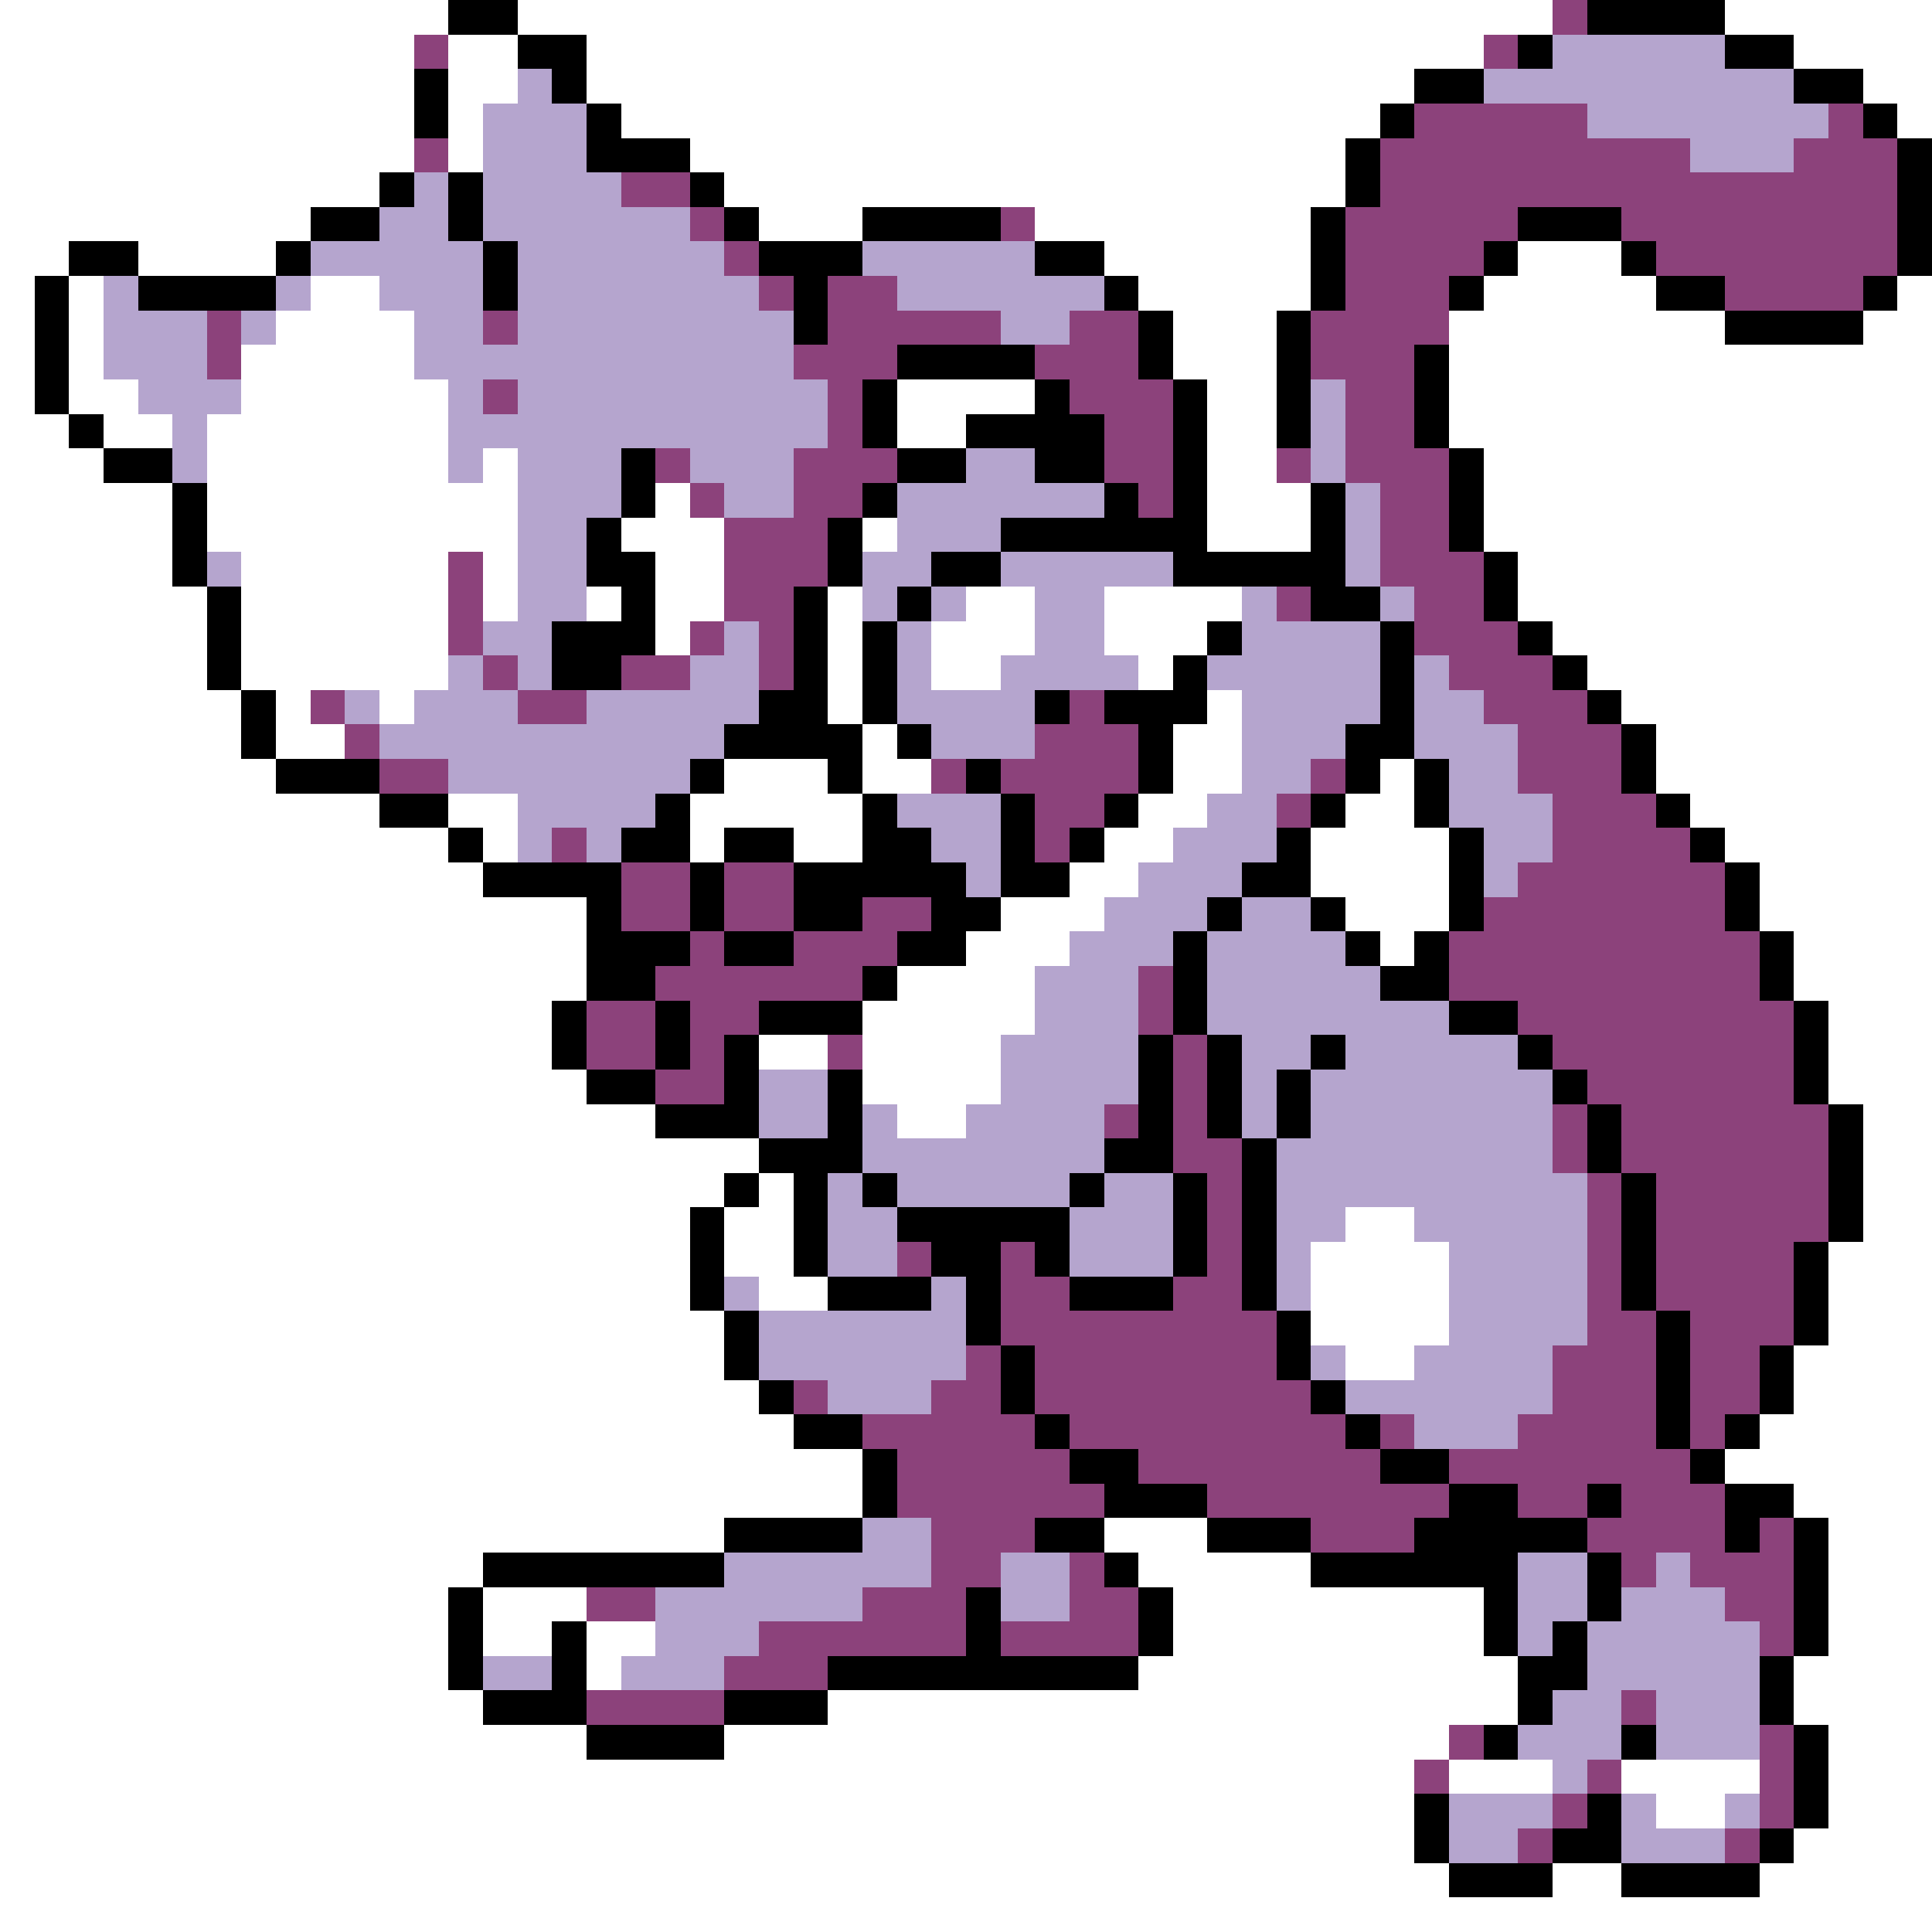 <svg xmlns="http://www.w3.org/2000/svg" viewBox="0 -0.5 56 56" shape-rendering="crispEdges">
<rect x="0" y="-0.5" width="56" height="56" fill="#808080" stroke="none"/>
<path stroke="#ffffff" d="M0 0h13M15 0h30M50 0h6M0 1h12M13 1h2M17 1h26M52 1h4M0 2h12M13 2h2M17 2h24M54 2h2M0 3h12M13 3h1M18 3h22M55 3h1M0 4h12M13 4h1M20 4h19M0 5h11M21 5h18M0 6h9M22 6h3M30 6h8M0 7h2M4 7h4M32 7h6M44 7h3M0 8h1M2 8h1M9 8h2M33 8h5M43 8h5M55 8h1M0 9h1M2 9h1M8 9h4M34 9h3M42 9h8M54 9h2M0 10h1M2 10h1M7 10h5M34 10h3M42 10h14M0 11h1M2 11h2M7 11h6M26 11h4M35 11h2M42 11h14M0 12h2M3 12h2M6 12h7M26 12h2M35 12h2M42 12h14M0 13h3M6 13h7M14 13h1M35 13h2M43 13h13M0 14h5M6 14h9M19 14h1M35 14h3M43 14h13M0 15h5M6 15h9M18 15h3M25 15h1M35 15h3M43 15h13M0 16h5M7 16h6M14 16h1M19 16h2M44 16h12M0 17h6M7 17h6M14 17h1M17 17h1M19 17h2M24 17h1M28 17h2M32 17h4M44 17h12M0 18h6M7 18h6M19 18h1M24 18h1M27 18h3M32 18h3M45 18h11M0 19h6M7 19h6M24 19h1M27 19h2M33 19h1M46 19h10M0 20h7M8 20h1M11 20h1M24 20h1M35 20h1M47 20h9M0 21h7M8 21h2M25 21h1M34 21h2M48 21h8M0 22h8M21 22h3M25 22h2M34 22h2M40 22h1M48 22h8M0 23h11M13 23h2M20 23h5M33 23h2M39 23h2M49 23h7M0 24h13M14 24h1M20 24h1M23 24h2M32 24h2M38 24h4M50 24h6M0 25h14M31 25h2M38 25h4M51 25h5M0 26h17M29 26h3M39 26h3M51 26h5M0 27h17M28 27h3M40 27h1M52 27h4M0 28h17M26 28h4M52 28h4M0 29h16M25 29h5M53 29h3M0 30h16M22 30h2M25 30h4M53 30h3M0 31h17M25 31h4M53 31h3M0 32h19M26 32h2M54 32h2M0 33h22M54 33h2M0 34h21M22 34h1M54 34h2M0 35h20M21 35h2M39 35h2M54 35h2M0 36h20M21 36h2M38 36h4M53 36h3M0 37h20M22 37h2M38 37h4M53 37h3M0 38h21M38 38h4M53 38h3M0 39h21M39 39h2M52 39h4M0 40h22M52 40h4M0 41h23M51 41h5M0 42h25M50 42h6M0 43h25M52 43h4M0 44h21M32 44h3M53 44h3M0 45h14M33 45h5M53 45h3M0 46h13M14 46h3M34 46h9M53 46h3M0 47h13M14 47h2M17 47h2M34 47h9M53 47h3M0 48h13M17 48h1M33 48h11M52 48h4M0 49h14M24 49h20M52 49h4M0 50h17M21 50h21M53 50h3M0 51h41M42 51h3M47 51h4M53 51h3M0 52h41M48 52h2M53 52h3M0 53h41M52 53h4M0 54h42M45 54h2M51 54h5M0 55h56" />
<path stroke="#000000" d="M13 0h2M46 0h4M15 1h2M44 1h1M50 1h2M12 2h1M16 2h1M41 2h2M52 2h2M12 3h1M17 3h1M40 3h1M54 3h1M17 4h3M39 4h1M55 4h1M11 5h1M13 5h1M20 5h1M39 5h1M55 5h1M9 6h2M13 6h1M21 6h1M25 6h4M38 6h1M44 6h3M55 6h1M2 7h2M8 7h1M14 7h1M22 7h3M30 7h2M38 7h1M43 7h1M47 7h1M55 7h1M1 8h1M4 8h4M14 8h1M23 8h1M32 8h1M38 8h1M42 8h1M48 8h2M54 8h1M1 9h1M23 9h1M33 9h1M37 9h1M50 9h4M1 10h1M26 10h4M33 10h1M37 10h1M41 10h1M1 11h1M25 11h1M30 11h1M34 11h1M37 11h1M41 11h1M2 12h1M25 12h1M28 12h4M34 12h1M37 12h1M41 12h1M3 13h2M18 13h1M26 13h2M30 13h2M34 13h1M42 13h1M5 14h1M18 14h1M25 14h1M32 14h1M34 14h1M38 14h1M42 14h1M5 15h1M17 15h1M24 15h1M29 15h6M38 15h1M42 15h1M5 16h1M17 16h2M24 16h1M27 16h2M34 16h5M43 16h1M6 17h1M18 17h1M23 17h1M26 17h1M38 17h2M43 17h1M6 18h1M16 18h3M23 18h1M25 18h1M35 18h1M40 18h1M44 18h1M6 19h1M16 19h2M23 19h1M25 19h1M34 19h1M40 19h1M45 19h1M7 20h1M22 20h2M25 20h1M30 20h1M32 20h3M40 20h1M46 20h1M7 21h1M21 21h4M26 21h1M33 21h1M39 21h2M47 21h1M8 22h3M20 22h1M24 22h1M28 22h1M33 22h1M39 22h1M41 22h1M47 22h1M11 23h2M19 23h1M25 23h1M29 23h1M32 23h1M38 23h1M41 23h1M48 23h1M13 24h1M18 24h2M21 24h2M25 24h2M29 24h1M31 24h1M37 24h1M42 24h1M49 24h1M14 25h4M20 25h1M23 25h5M29 25h2M36 25h2M42 25h1M50 25h1M17 26h1M20 26h1M23 26h2M27 26h2M35 26h1M38 26h1M42 26h1M50 26h1M17 27h3M21 27h2M26 27h2M34 27h1M39 27h1M41 27h1M51 27h1M17 28h2M25 28h1M34 28h1M40 28h2M51 28h1M16 29h1M19 29h1M22 29h3M34 29h1M42 29h2M52 29h1M16 30h1M19 30h1M21 30h1M33 30h1M35 30h1M38 30h1M44 30h1M52 30h1M17 31h2M21 31h1M24 31h1M33 31h1M35 31h1M37 31h1M45 31h1M52 31h1M19 32h3M24 32h1M33 32h1M35 32h1M37 32h1M46 32h1M53 32h1M22 33h3M32 33h2M36 33h1M46 33h1M53 33h1M21 34h1M23 34h1M25 34h1M31 34h1M34 34h1M36 34h1M47 34h1M53 34h1M20 35h1M23 35h1M26 35h5M34 35h1M36 35h1M47 35h1M53 35h1M20 36h1M23 36h1M27 36h2M30 36h1M34 36h1M36 36h1M47 36h1M52 36h1M20 37h1M24 37h3M28 37h1M31 37h3M36 37h1M47 37h1M52 37h1M21 38h1M28 38h1M37 38h1M48 38h1M52 38h1M21 39h1M29 39h1M37 39h1M48 39h1M51 39h1M22 40h1M29 40h1M38 40h1M48 40h1M51 40h1M23 41h2M30 41h1M39 41h1M48 41h1M50 41h1M25 42h1M31 42h2M40 42h2M49 42h1M25 43h1M32 43h3M42 43h2M46 43h1M50 43h2M21 44h4M30 44h2M35 44h3M41 44h5M50 44h1M52 44h1M14 45h7M32 45h1M38 45h6M46 45h1M52 45h1M13 46h1M28 46h1M33 46h1M43 46h1M46 46h1M52 46h1M13 47h1M16 47h1M28 47h1M33 47h1M43 47h1M45 47h1M52 47h1M13 48h1M16 48h1M24 48h9M44 48h2M51 48h1M14 49h3M21 49h3M44 49h1M51 49h1M17 50h4M43 50h1M47 50h1M52 50h1M52 51h1M41 52h1M46 52h1M52 52h1M41 53h1M45 53h2M51 53h1M42 54h3M47 54h4" />
<path stroke="#8c427b" d="M45 0h1M12 1h1M43 1h1M41 3h5M53 3h1M12 4h1M40 4h9M52 4h3M18 5h2M40 5h15M20 6h1M29 6h1M39 6h5M47 6h8M21 7h1M39 7h4M48 7h7M22 8h1M24 8h2M39 8h3M50 8h4M6 9h1M14 9h1M24 9h5M31 9h2M38 9h4M6 10h1M23 10h3M30 10h3M38 10h3M14 11h1M24 11h1M31 11h3M39 11h2M24 12h1M32 12h2M39 12h2M19 13h1M23 13h3M32 13h2M37 13h1M39 13h3M20 14h1M23 14h2M33 14h1M40 14h2M21 15h3M40 15h2M13 16h1M21 16h3M40 16h3M13 17h1M21 17h2M37 17h1M41 17h2M13 18h1M20 18h1M22 18h1M41 18h3M14 19h1M18 19h2M22 19h1M42 19h3M9 20h1M15 20h2M31 20h1M43 20h3M10 21h1M30 21h3M44 21h3M11 22h2M27 22h1M29 22h4M38 22h1M44 22h3M30 23h2M37 23h1M45 23h3M16 24h1M30 24h1M45 24h4M18 25h2M21 25h2M44 25h6M18 26h2M21 26h2M25 26h2M43 26h7M20 27h1M23 27h3M42 27h9M19 28h6M33 28h1M42 28h9M17 29h2M20 29h2M33 29h1M44 29h8M17 30h2M20 30h1M24 30h1M34 30h1M45 30h7M19 31h2M34 31h1M46 31h6M32 32h1M34 32h1M45 32h1M47 32h6M34 33h2M45 33h1M47 33h6M35 34h1M46 34h1M48 34h5M35 35h1M46 35h1M48 35h5M26 36h1M29 36h1M35 36h1M46 36h1M48 36h4M29 37h2M34 37h2M46 37h1M48 37h4M29 38h8M46 38h2M49 38h3M28 39h1M30 39h7M45 39h3M49 39h2M23 40h1M27 40h2M30 40h8M45 40h3M49 40h2M25 41h5M31 41h8M40 41h1M44 41h4M49 41h1M26 42h5M33 42h7M42 42h7M26 43h6M35 43h7M44 43h2M47 43h3M27 44h3M38 44h3M46 44h4M51 44h1M27 45h2M31 45h1M47 45h1M49 45h3M17 46h2M25 46h3M31 46h2M50 46h2M22 47h6M29 47h4M51 47h1M21 48h3M17 49h4M47 49h1M42 50h1M51 50h1M41 51h1M46 51h1M51 51h1M45 52h1M51 52h1M44 53h1M50 53h1" />
<path stroke="#b5a5ce" d="M45 1h5M15 2h1M43 2h9M14 3h3M46 3h7M14 4h3M49 4h3M12 5h1M14 5h4M11 6h2M14 6h6M9 7h5M15 7h6M25 7h5M3 8h1M8 8h1M11 8h3M15 8h7M26 8h6M3 9h3M7 9h1M12 9h2M15 9h8M29 9h2M3 10h3M12 10h11M4 11h3M13 11h1M15 11h9M38 11h1M5 12h1M13 12h11M38 12h1M5 13h1M13 13h1M15 13h3M20 13h3M28 13h2M38 13h1M15 14h3M21 14h2M26 14h6M39 14h1M15 15h2M26 15h3M39 15h1M6 16h1M15 16h2M25 16h2M29 16h5M39 16h1M15 17h2M25 17h1M27 17h1M30 17h2M36 17h1M40 17h1M14 18h2M21 18h1M26 18h1M30 18h2M36 18h4M13 19h1M15 19h1M20 19h2M26 19h1M29 19h4M35 19h5M41 19h1M10 20h1M12 20h3M17 20h5M26 20h4M36 20h4M41 20h2M11 21h10M27 21h3M36 21h3M41 21h3M13 22h7M36 22h2M42 22h2M15 23h4M26 23h3M35 23h2M42 23h3M15 24h1M17 24h1M27 24h2M34 24h3M43 24h2M28 25h1M33 25h3M43 25h1M32 26h3M36 26h2M31 27h3M35 27h4M30 28h3M35 28h5M30 29h3M35 29h7M29 30h4M36 30h2M39 30h5M22 31h2M29 31h4M36 31h1M38 31h7M22 32h2M25 32h1M28 32h4M36 32h1M38 32h7M25 33h7M37 33h8M24 34h1M26 34h5M32 34h2M37 34h9M24 35h2M31 35h3M37 35h2M41 35h5M24 36h2M31 36h3M37 36h1M42 36h4M21 37h1M27 37h1M37 37h1M42 37h4M22 38h6M42 38h4M22 39h6M38 39h1M41 39h4M24 40h3M39 40h6M41 41h3M25 44h2M21 45h6M29 45h2M44 45h2M48 45h1M19 46h6M29 46h2M44 46h2M47 46h3M19 47h3M44 47h1M46 47h5M14 48h2M18 48h3M46 48h5M45 49h2M48 49h3M44 50h3M48 50h3M45 51h1M42 52h3M47 52h1M50 52h1M42 53h2M47 53h3" />
</svg>